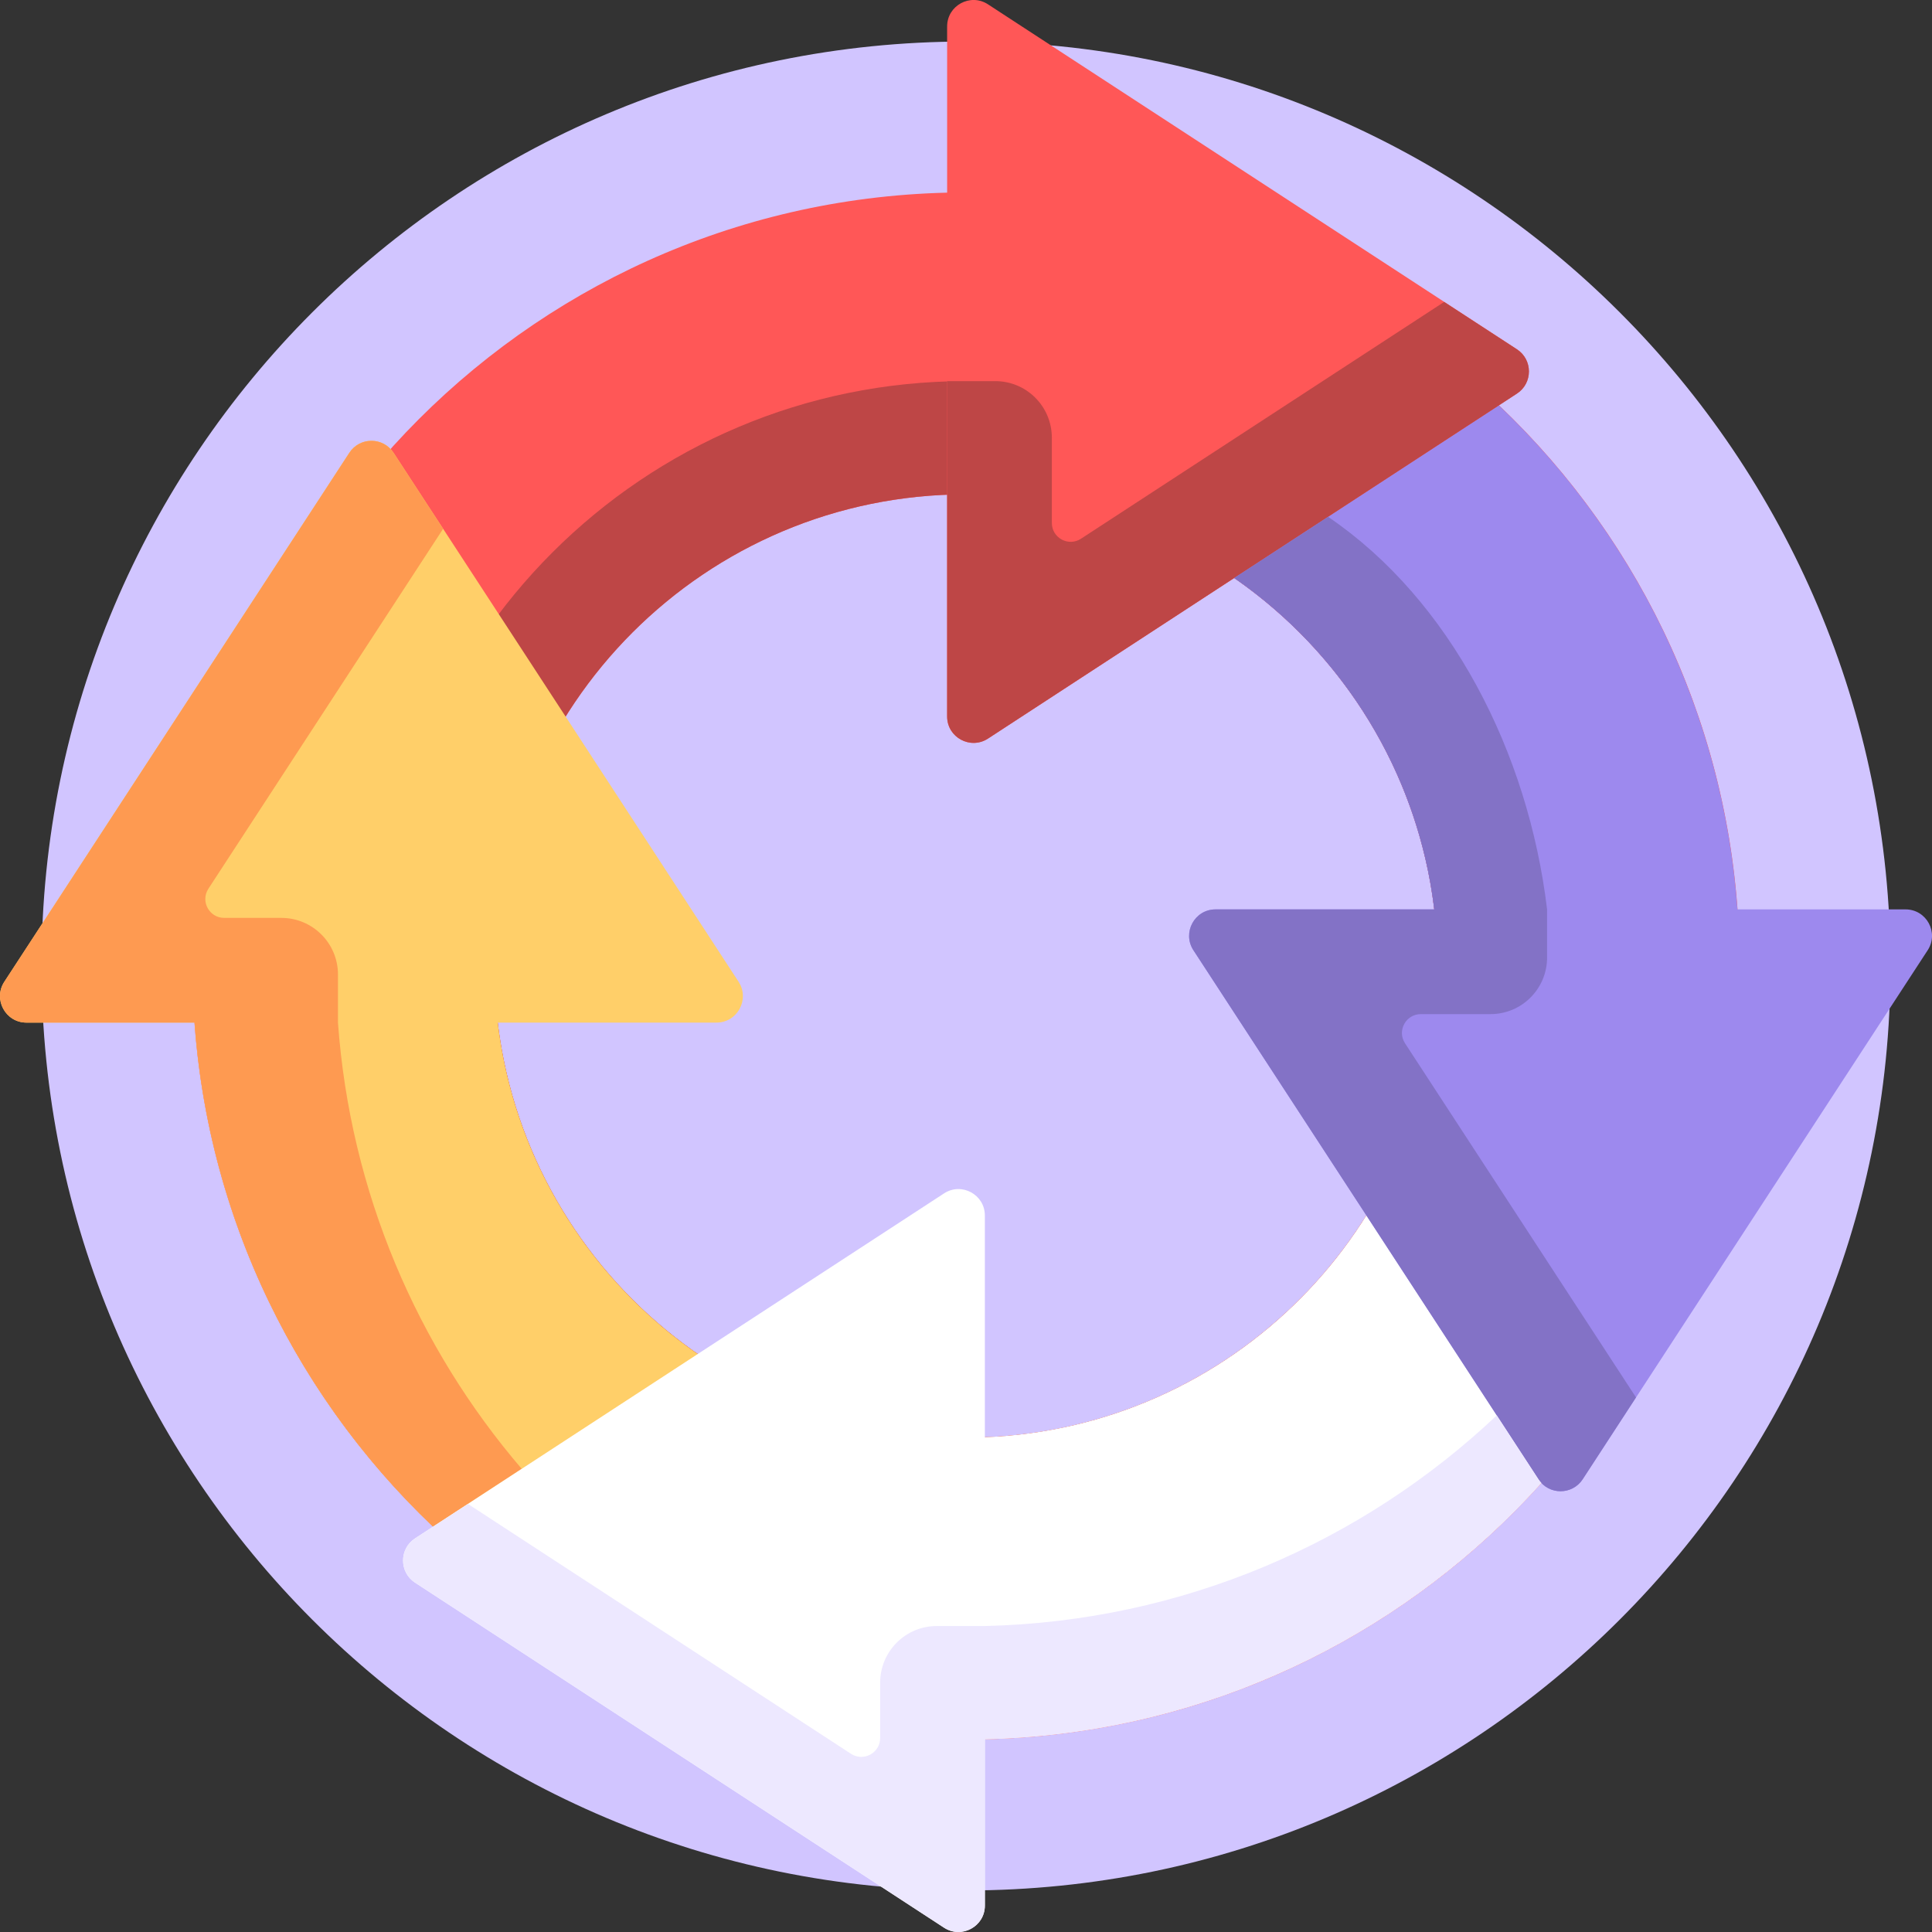 <svg width="30" height="30" viewBox="0 0 30 30" fill="none" xmlns="http://www.w3.org/2000/svg">
<rect x="0" y="0" width="30" height="30" fill="#333333" stroke="none"/>
<g clip-path="url(#clip0_3222_4503)">
<path d="M29.355 15C29.355 22.928 22.928 29.355 15 29.355C7.072 29.355 0.645 22.928 0.645 15C0.645 7.072 7.072 0.645 15 0.645C22.928 0.645 29.355 7.072 29.355 15Z" fill="#D1C5FF"/>
<path d="M15 2.988C8.366 2.988 2.988 8.366 2.988 15C2.988 21.634 8.366 27.012 15 27.012C21.634 27.012 27.012 21.634 27.012 15C27.012 8.366 21.634 2.988 15 2.988ZM15 22.324C10.955 22.324 7.676 19.045 7.676 15C7.676 10.955 10.955 7.676 15 7.676C19.045 7.676 22.324 10.955 22.324 15C22.324 19.045 19.045 22.324 15 22.324Z" fill="#FF5757"/>
<path d="M15 5.918C9.984 5.918 5.918 9.984 5.918 15C5.918 20.016 9.984 24.082 15 24.082C20.016 24.082 24.082 20.016 24.082 15C24.082 9.984 20.016 5.918 15 5.918ZM15 22.324C10.955 22.324 7.676 19.045 7.676 15C7.676 10.955 10.955 7.676 15 7.676C19.045 7.676 22.324 10.955 22.324 15C22.324 19.045 19.045 22.324 15 22.324Z" fill="#BE4646"/>
<path d="M14.766 22.32V27.009C8.534 26.889 3.466 22.025 3.021 15.879H0.411C0.085 15.879 -0.111 15.517 0.067 15.245L5.424 7.031C5.586 6.782 5.95 6.782 6.111 7.031L11.469 15.245C11.646 15.517 11.451 15.879 11.125 15.879H7.729C8.154 19.433 11.124 22.206 14.766 22.32Z" fill="#FFCF69"/>
<path d="M3.021 15.879H2.637H1.453H0.411C0.085 15.879 -0.111 15.517 0.067 15.245L5.424 7.031C5.586 6.782 5.95 6.782 6.111 7.031L6.881 8.211L3.236 13.8C3.109 13.995 3.249 14.253 3.482 14.253H4.369C4.854 14.253 5.248 14.646 5.248 15.132V15.879C5.438 18.516 6.481 20.917 8.101 22.808L6.725 23.706C4.622 21.706 3.243 18.953 3.021 15.879Z" fill="#FE9A51"/>
<path d="M15.293 27.007V29.589C15.293 29.915 14.932 30.11 14.659 29.933L6.445 24.575C6.197 24.414 6.197 24.05 6.445 23.888L14.659 18.531C14.932 18.353 15.293 18.549 15.293 18.875V22.317C19.125 22.166 22.199 19.073 22.32 15.234H27.009C26.886 21.662 21.713 26.853 15.293 27.007Z" fill="white"/>
<path d="M29.933 14.755L24.576 22.969C24.414 23.218 24.05 23.218 23.889 22.969L18.531 14.755C18.354 14.482 18.549 14.121 18.875 14.121H22.271C21.846 10.567 18.876 7.794 15.234 7.68V2.991C21.466 3.111 26.534 7.975 26.979 14.121H29.589C29.915 14.121 30.111 14.482 29.933 14.755Z" fill="#9D89EE"/>
<path d="M15.341 0.067L23.555 5.424C23.803 5.586 23.803 5.95 23.555 6.111L15.341 11.469C15.068 11.646 14.707 11.451 14.707 11.125V0.411C14.707 0.085 15.068 -0.111 15.341 0.067Z" fill="#FF5757"/>
<path d="M23.555 6.112L15.341 11.469C15.068 11.646 14.707 11.451 14.707 11.125V9.835V8.964V5.918H15.454C15.94 5.918 16.333 6.311 16.333 6.797V8.12C16.333 8.353 16.591 8.493 16.786 8.365L22.425 4.688L23.555 5.424C23.803 5.586 23.803 5.95 23.555 6.112Z" fill="#BE4646"/>
<path d="M25.404 21.699L24.576 22.97C24.414 23.218 24.05 23.218 23.889 22.97L18.531 14.755C18.354 14.483 18.549 14.121 18.875 14.121H19.824H21.219H22.271C22.016 11.99 20.846 10.14 19.164 8.975L20.622 8.025C22.524 9.315 23.732 11.686 24.023 14.121V14.868C24.023 15.354 23.63 15.747 23.145 15.747H22.063C21.83 15.747 21.69 16.005 21.817 16.2L25.404 21.699Z" fill="#8372C6"/>
<path d="M23.934 23.027C21.797 25.405 18.723 26.925 15.293 27.007V27.831V28.696V29.589C15.293 29.915 14.932 30.111 14.659 29.933L6.445 24.576C6.197 24.414 6.197 24.05 6.445 23.889L7.266 23.353L13.214 27.233C13.409 27.36 13.667 27.22 13.667 26.987V26.128C13.667 25.643 14.06 25.249 14.546 25.249H15.293C18.369 25.176 21.157 23.946 23.242 21.978L23.889 22.97C23.902 22.991 23.918 23.009 23.934 23.027Z" fill="#EDE8FF"/>
</g>
<defs>
<clipPath id="clip0_3222_4503">
<rect width="30" height="30" fill="white"/>
</clipPath>
</defs>
</svg>
